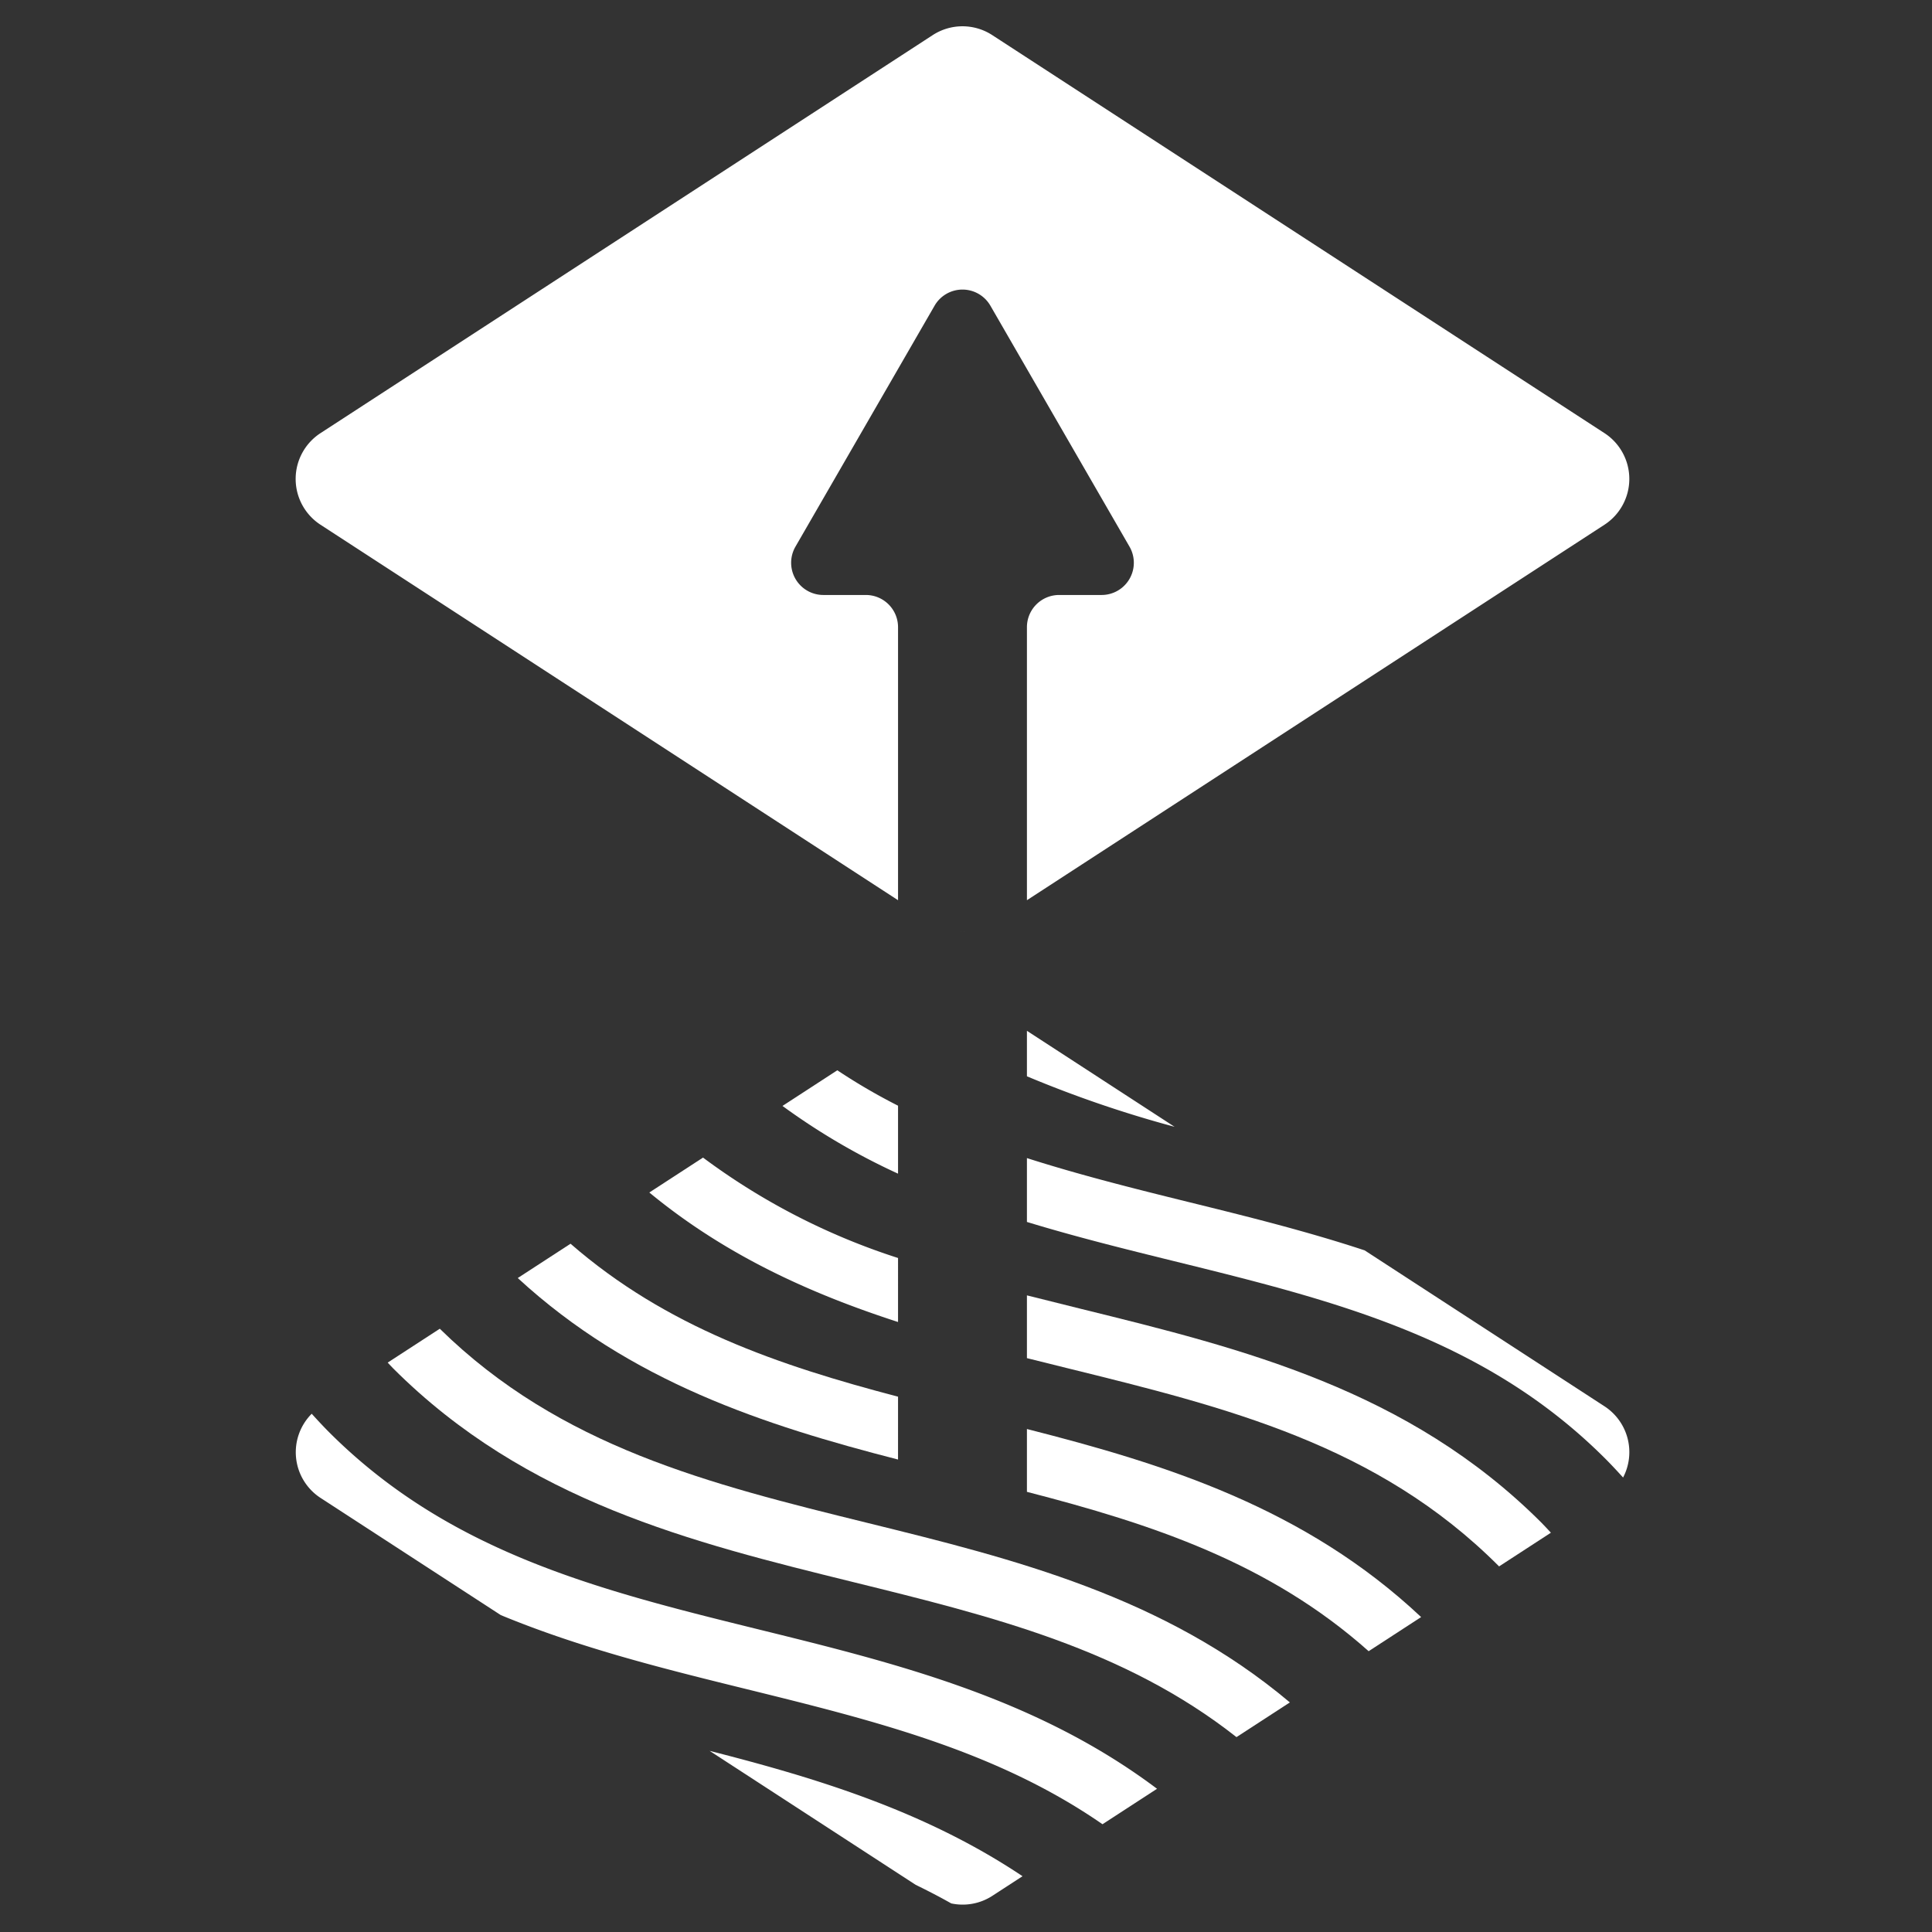<svg id="Layer_1" data-name="Layer 1" xmlns="http://www.w3.org/2000/svg" viewBox="0 0 360 360"><rect x="0" y="0" width="360" height="360" fill="#333333" stroke="none"/><defs><style>.cls-1{fill:#fff;}.cls-2{fill:none;}</style></defs><title>flux-icon-white</title><path class="cls-1" d="M178.172,173.501c-.12-.012-.241-.024-.361-.039C177.931,173.48,178.051,173.487,178.172,173.501Z"/><path class="cls-1" d="M178.771,173.543a10.136,10.136,0,0,0,1.146,0Q179.344,173.57,178.771,173.543Z"/><path class="cls-1" d="M180.878,173.462c-.12.015-.24.027-.36.039C180.637,173.487,180.758,173.48,180.878,173.462Z"/><path class="cls-1" d="M298.965,80.705,184.894,6.544a10.182,10.182,0,0,0-11.1,0L59.724,80.705a10.182,10.182,0,0,0,0,17.074l107.613,69.962V116.869a6.003,6.003,0,0,0-6.003-6.003h-7.913a6.003,6.003,0,0,1-5.199-9.005l25.924-44.902a6.004,6.004,0,0,1,10.398,0l25.924,44.902a6.003,6.003,0,0,1-5.199,9.005h-7.913a6.003,6.003,0,0,0-6.003,6.003v50.871L298.965,97.778a10.182,10.182,0,0,0,0-17.074Z"/><path class="cls-2" d="M173.793,353.271a10.128,10.128,0,0,0,3.456,1.402c-2.175-1.231-4.387-2.374-6.623-3.46Z"/><path class="cls-2" d="M167.337,192.076l-11.316,7.357a110.993,110.993,0,0,0,11.316,6.6Z"/><path class="cls-2" d="M191.352,215.792c9.739,3.115,19.813,5.649,30.11,8.187,10.92,2.692,21.974,5.427,32.818,9.008l-35.416-23.025a215.881,215.881,0,0,1-27.512-9.41Z"/><path class="cls-2" d="M191.352,277.983v.586c0,2.569-2.688,4.652-6.003,4.652H173.34c-3.315,0-6.003-2.083-6.003-4.652v-6.605c-24.905-6.402-49.873-14.485-70.859-33.821L81.948,247.589c22.468,22.051,50.279,28.933,79.714,36.189,27.179,6.699,55.181,13.651,78.686,33.442l14.679-9.543C236.496,291.172,214.618,283.989,191.352,277.983Z"/><path class="cls-2" d="M93.315,300.95l38.908,25.295c20.064,5.113,40.2,11.248,58.311,23.36l14.9-9.687c-19.752-13.672-42.55-19.313-66.419-25.197C123.728,310.954,108.18,307.105,93.315,300.95Z"/><path class="cls-2" d="M167.337,218.696a124.32,124.32,0,0,1-21.534-12.62l-14.805,9.625a124.541,124.541,0,0,0,36.339,18.708Z"/><path class="cls-2" d="M218.747,234.99c-9.106-2.245-18.304-4.524-27.395-7.299v13.682q5.051,1.285,10.177,2.538c29.934,7.378,60.888,15.009,85.708,39.829.61.61,1.163,1.24,1.752,1.857l9.974-6.484a10.104,10.104,0,0,0,3.475-3.799c-1.066-1.173-2.144-2.341-3.289-3.486C276.564,249.242,248.48,242.319,218.747,234.99Z"/><path class="cls-2" d="M198.814,254.923q-3.722-.917-7.462-1.855v13.21c25.817,6.562,51.803,14.688,73.455,35.041l14.521-9.441c-.039-.039-.073-.079-.111-.118C256.632,269.175,228.547,262.251,198.814,254.923Z"/><path class="cls-2" d="M167.337,246.336c-16.28-5.278-32.118-12.397-46.344-24.131l-14.682,9.545c17.87,15.557,38.784,22.673,61.026,28.501Z"/><path class="cls-2" d="M73.24,254.96c-.348-.348-.658-.709-1-1.06l-12.515,8.136a10.165,10.165,0,0,0-1.644,1.397c1.053,1.157,2.116,2.31,3.245,3.44,22.585,22.585,50.67,29.508,80.403,36.837,25.343,6.247,51.401,12.717,73.865,29.603l14.806-9.626c-20.864-16.42-45.53-22.509-71.453-28.898C129.014,287.41,98.06,279.78,73.24,254.96Z"/><path class="cls-1" d="M218.864,209.962l-27.512-17.886v8.476A215.88,215.88,0,0,0,218.864,209.962Z"/><path class="cls-1" d="M191.352,215.792v11.899c9.091,2.775,18.288,5.054,27.395,7.299,29.733,7.329,57.817,14.252,80.403,36.838,1.145,1.145,2.222,2.314,3.289,3.486a10.193,10.193,0,0,0-3.475-13.277l-44.683-29.05c-10.844-3.581-21.898-6.317-32.818-9.008C211.165,221.44,201.091,218.907,191.352,215.792Z"/><path class="cls-1" d="M167.337,206.032a110.993,110.993,0,0,1-11.316-6.6l-10.218,6.643a124.319,124.319,0,0,0,21.534,12.62Z"/><path class="cls-1" d="M201.529,243.911q-5.125-1.264-10.177-2.538v11.695q3.737.938,7.462,1.855c29.734,7.329,57.818,14.252,80.403,36.837.039.039.073.079.111.118l9.66-6.281c-.589-.617-1.142-1.247-1.752-1.857C262.417,258.92,231.463,251.29,201.529,243.911Z"/><path class="cls-1" d="M167.337,234.409a124.541,124.541,0,0,1-36.339-18.708l-10.005,6.504c14.226,11.734,30.064,18.853,46.344,24.131Z"/><path class="cls-1" d="M167.337,260.251c-22.241-5.828-43.156-12.943-61.026-28.501l-9.834,6.393c20.987,19.336,45.954,27.419,70.859,33.821Z"/><path class="cls-1" d="M191.352,277.983c23.265,6.005,45.144,13.189,63.675,29.693l9.78-6.358c-21.652-20.352-47.638-28.479-73.455-35.041Z"/><path class="cls-1" d="M81.948,247.589,72.241,253.9c.341.35.652.712 1,1.06,24.82,24.82,55.773,32.45,85.707,39.829,25.923,6.389,50.589,12.478,71.453,28.898l9.948-6.467c-23.505-19.791-51.507-26.744-78.686-33.442C132.227,276.522,104.416,269.64,81.948,247.589Z"/><path class="cls-1" d="M61.327,266.873c-1.13-1.13-2.192-2.283-3.245-3.44a10.154,10.154,0,0,0,1.644,15.68l33.589,21.837c14.866,6.155,30.414,10.004,45.701,13.772,23.868,5.884,46.667,11.525,66.419,25.197l10.161-6.606c-22.463-16.886-48.522-23.356-73.864-29.603C111.997,296.382,83.912,289.458,61.327,266.873Z"/><path class="cls-1" d="M170.627,351.213c2.235,1.086,4.447,2.229,6.623,3.46a10.16,10.16,0,0,0,7.645-1.402l5.639-3.666c-18.111-12.113-38.247-18.247-58.311-23.36Z"/></svg>